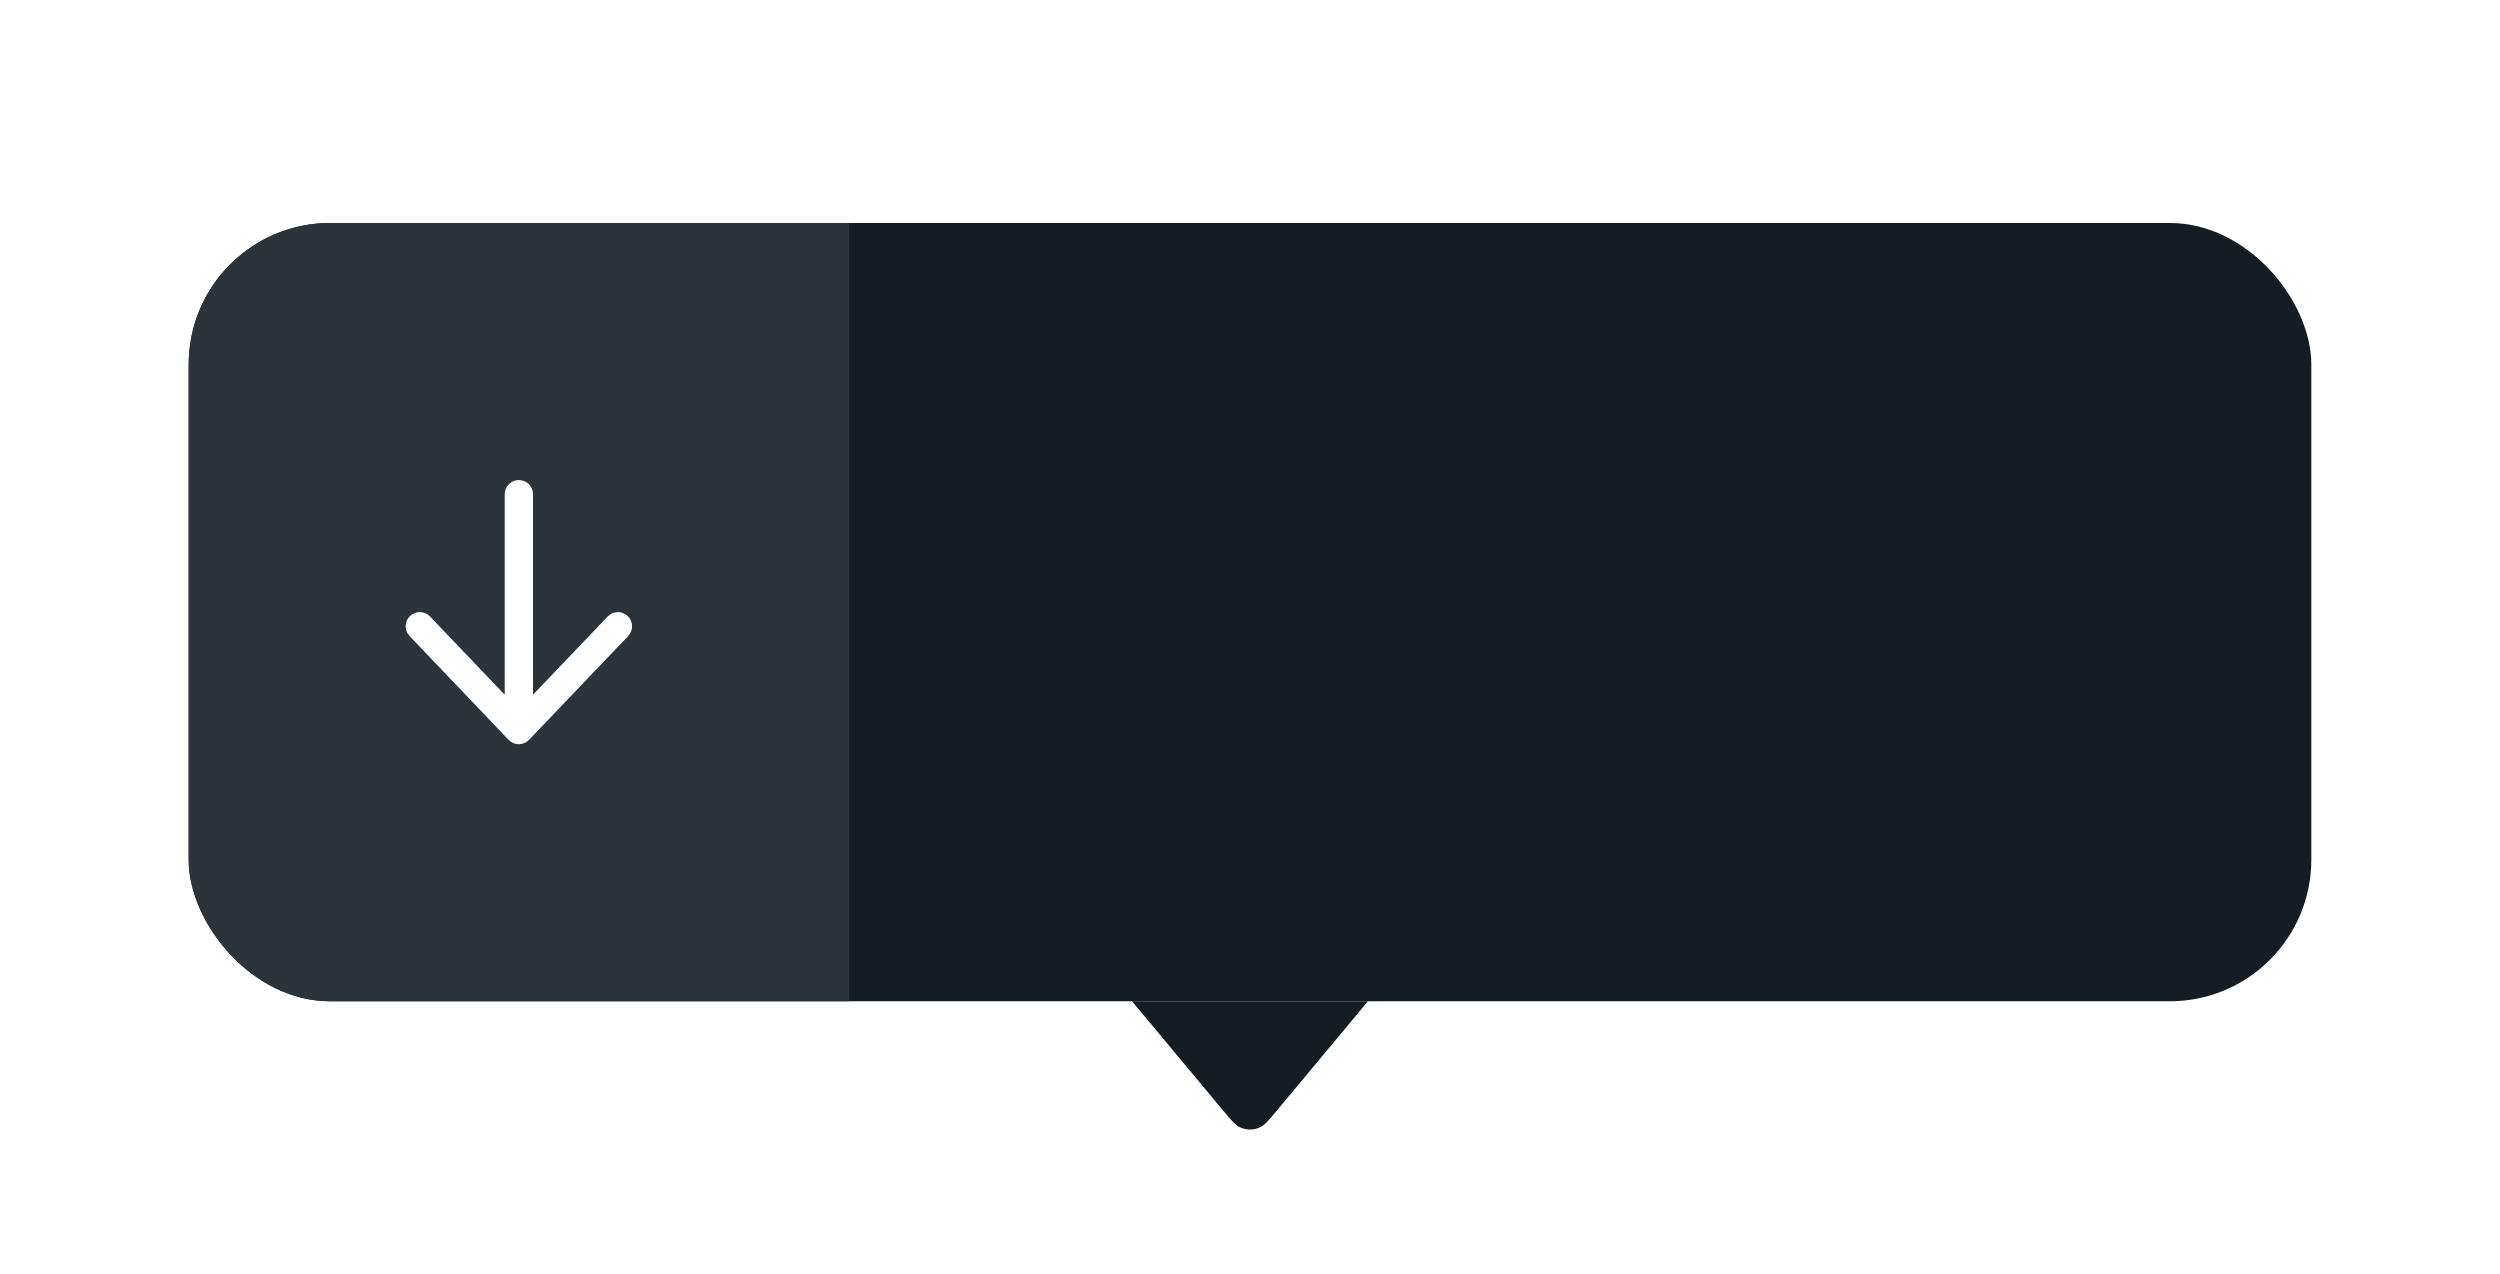 <svg width="106" height="54" viewBox="0 0 106 54" fill="none" xmlns="http://www.w3.org/2000/svg">
<g filter="url(#filter0_dd_2439_85229)">
<g clip-path="url(#clip0_2439_85229)">
<rect x="8" y="4" width="90" height="33" rx="6" fill="#141D23"/>
<rect width="28" height="33" transform="translate(8 4)" fill="#2B343A"/>
<path d="M22.432 25.915C22.319 26.033 22.162 26.1 21.998 26.1C21.834 26.1 21.677 26.033 21.564 25.914L17.366 21.514C17.137 21.274 17.146 20.895 17.386 20.666C17.626 20.437 18.006 20.446 18.234 20.686L21.4 24.004L21.4 15.5C21.4 15.169 21.669 14.9 22 14.9C22.332 14.9 22.6 15.169 22.6 15.5V24.001L25.766 20.686C25.995 20.446 26.375 20.437 26.615 20.666C26.854 20.895 26.863 21.275 26.634 21.515L22.432 25.915Z" fill="white"/>
</g>
<path d="M54.137 41.636C53.8 42.04 53.632 42.242 53.44 42.336C53.162 42.472 52.838 42.472 52.56 42.336C52.368 42.242 52.2 42.04 51.863 41.636L48 37L58 37L54.137 41.636Z" fill="#141D23"/>
</g>
<defs>
<filter id="filter0_dd_2439_85229" x="0.727" y="0.364" width="104.545" height="53.545" filterUnits="userSpaceOnUse" color-interpolation-filters="sRGB">
<feFlood flood-opacity="0" result="BackgroundImageFix"/>
<feColorMatrix in="SourceAlpha" type="matrix" values="0 0 0 0 0 0 0 0 0 0 0 0 0 0 0 0 0 0 127 0" result="hardAlpha"/>
<feOffset dy="3.636"/>
<feGaussianBlur stdDeviation="3.636"/>
<feComposite in2="hardAlpha" operator="out"/>
<feColorMatrix type="matrix" values="0 0 0 0 0 0 0 0 0 0 0 0 0 0 0 0 0 0 0.15 0"/>
<feBlend mode="normal" in2="BackgroundImageFix" result="effect1_dropShadow_2439_85229"/>
<feColorMatrix in="SourceAlpha" type="matrix" values="0 0 0 0 0 0 0 0 0 0 0 0 0 0 0 0 0 0 127 0" result="hardAlpha"/>
<feOffset dy="1.818"/>
<feGaussianBlur stdDeviation="0.909"/>
<feComposite in2="hardAlpha" operator="out"/>
<feColorMatrix type="matrix" values="0 0 0 0 0 0 0 0 0 0 0 0 0 0 0 0 0 0 0.1 0"/>
<feBlend mode="normal" in2="effect1_dropShadow_2439_85229" result="effect2_dropShadow_2439_85229"/>
<feBlend mode="normal" in="SourceGraphic" in2="effect2_dropShadow_2439_85229" result="shape"/>
</filter>
<clipPath id="clip0_2439_85229">
<rect x="8" y="4" width="90" height="33" rx="6" fill="white"/>
</clipPath>
</defs>
</svg>
